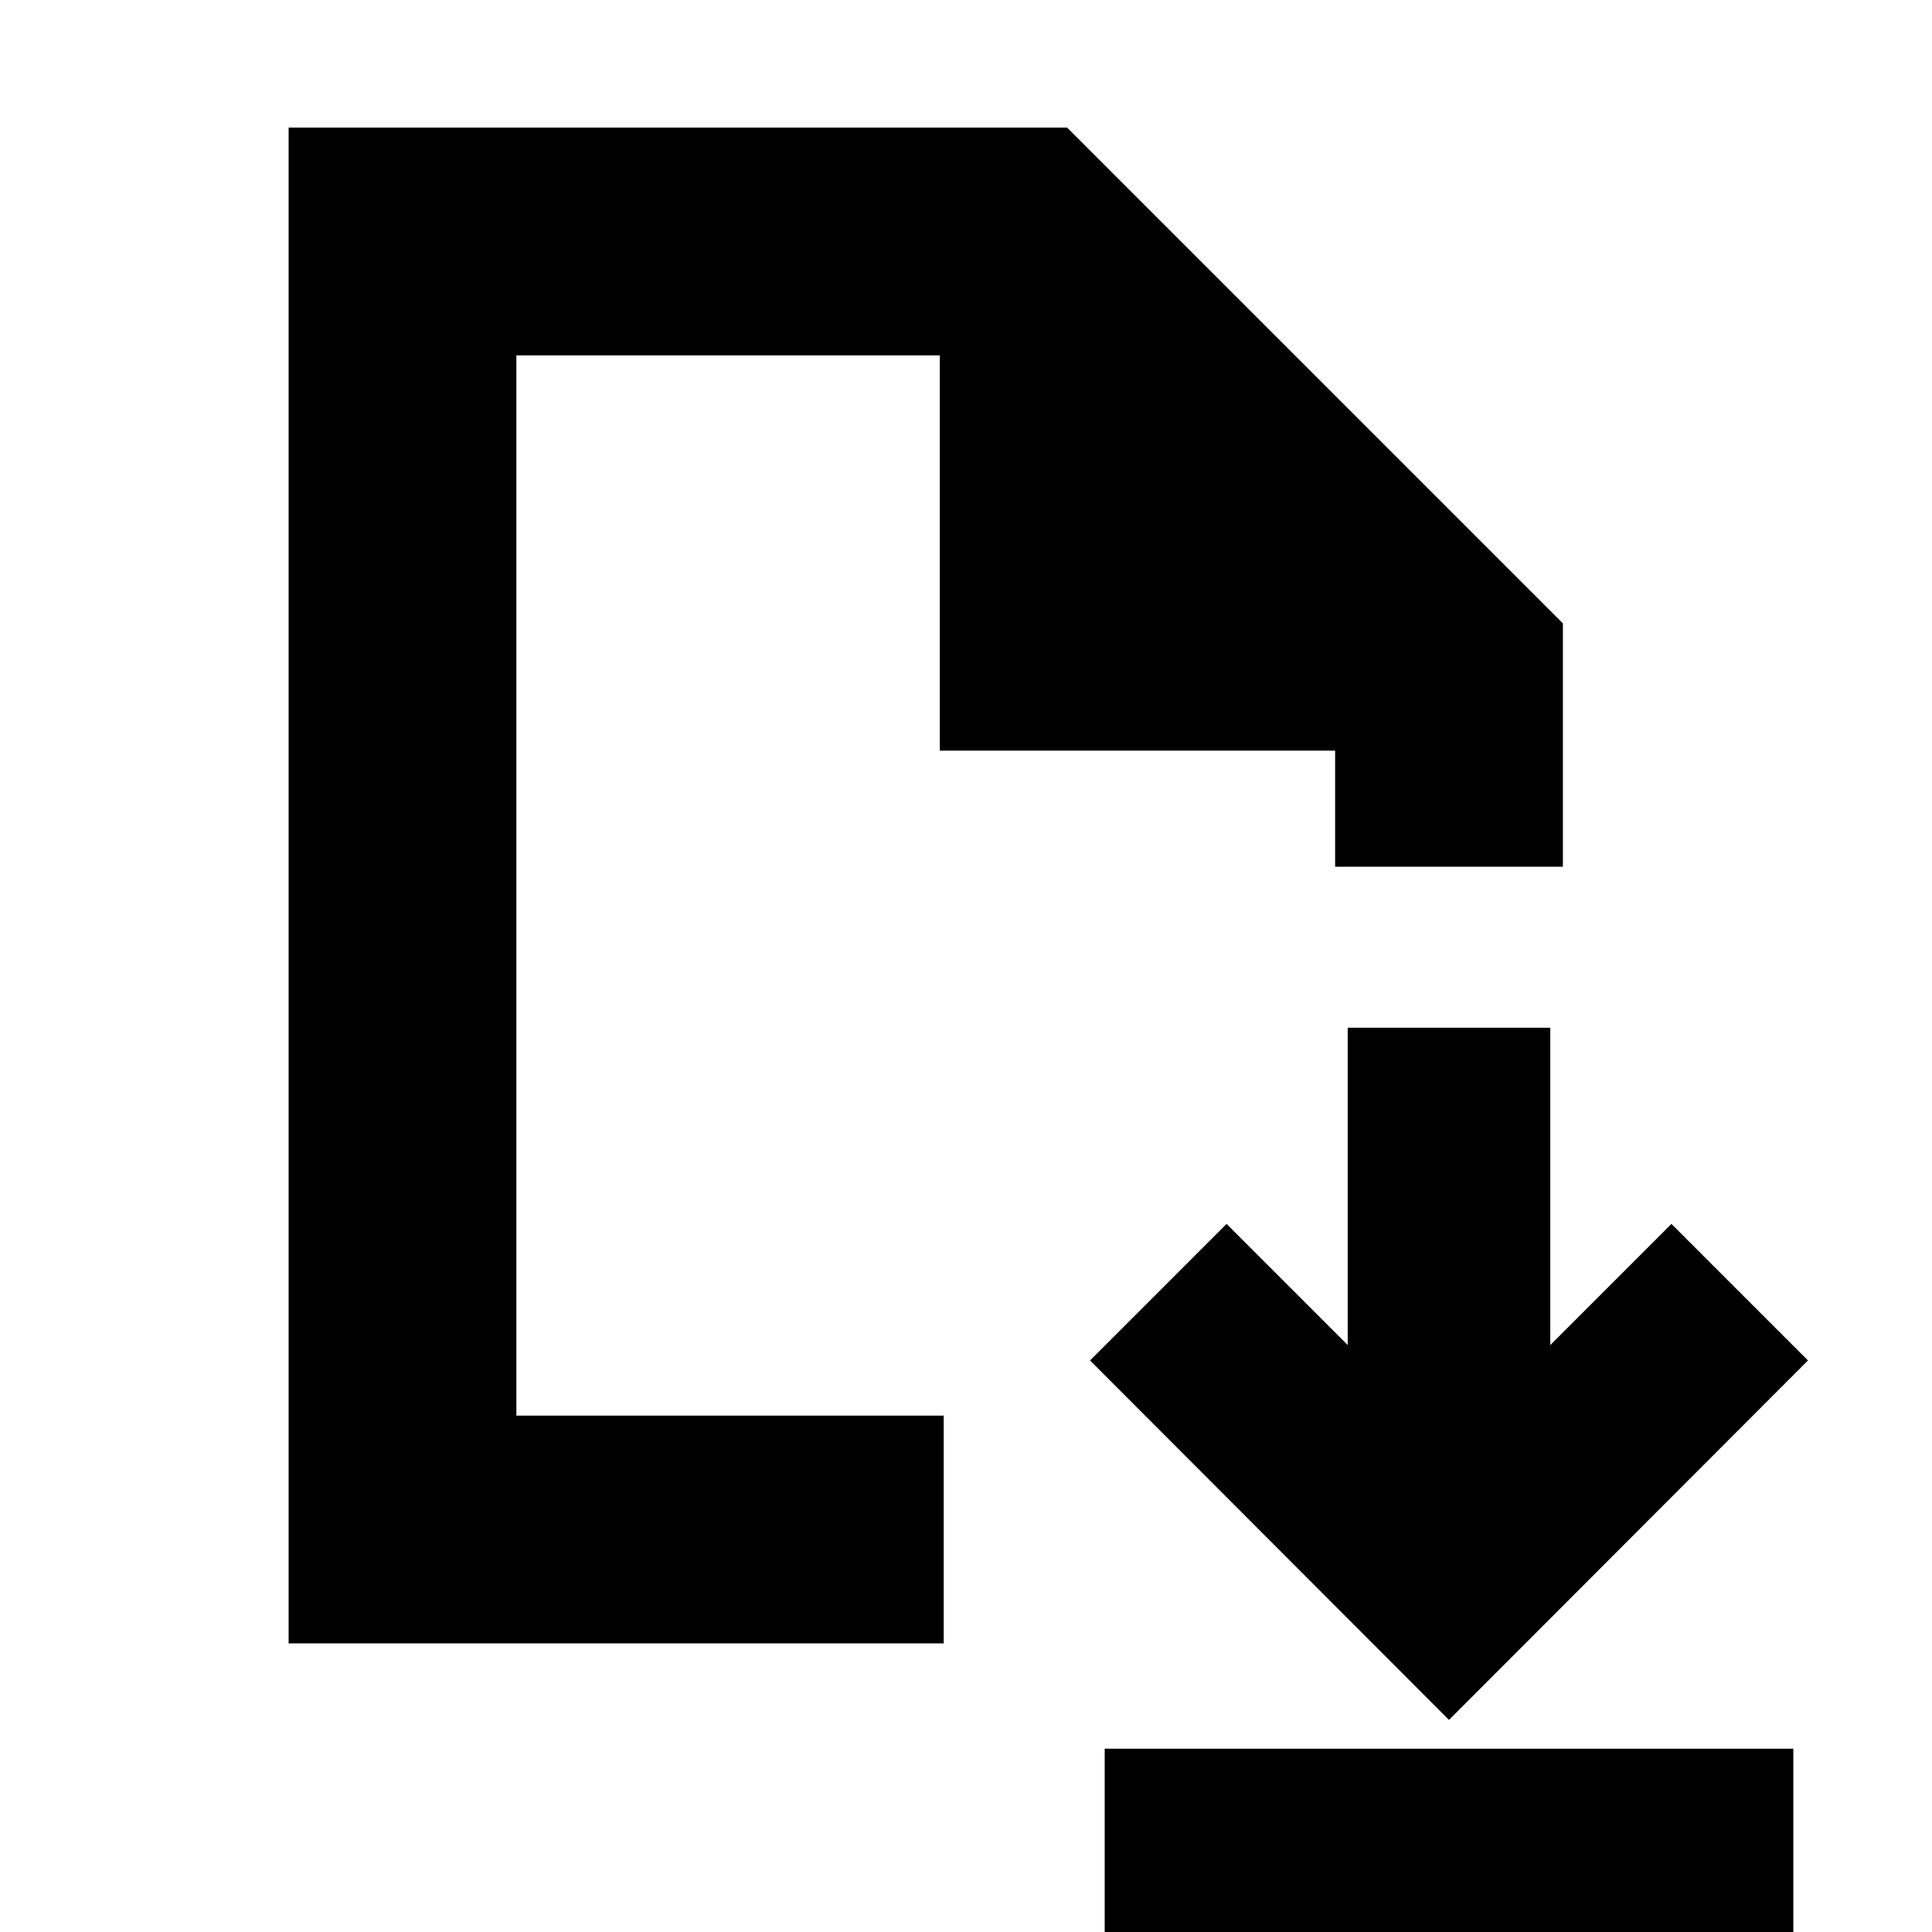 <svg xmlns="http://www.w3.org/2000/svg" height="24" viewBox="0 -960 960 960" width="24"><path d="M720-105.391 898.37-284l-67.848-67.848-60.196 60.196v-157.674H669.674v157.674l-60.196-60.196L541.63-284 720-105.391ZM548.913 11.087V-91.087h342.174V11.087H548.913Zm-405.5-154.5v-753.174h386.848l246.326 246.326v120.935H663.413V-587H467v-196.413H256.587v526.826h212.326v113.174h-325.5Zm113.174-113.174v-526.826 526.826Z"/></svg>